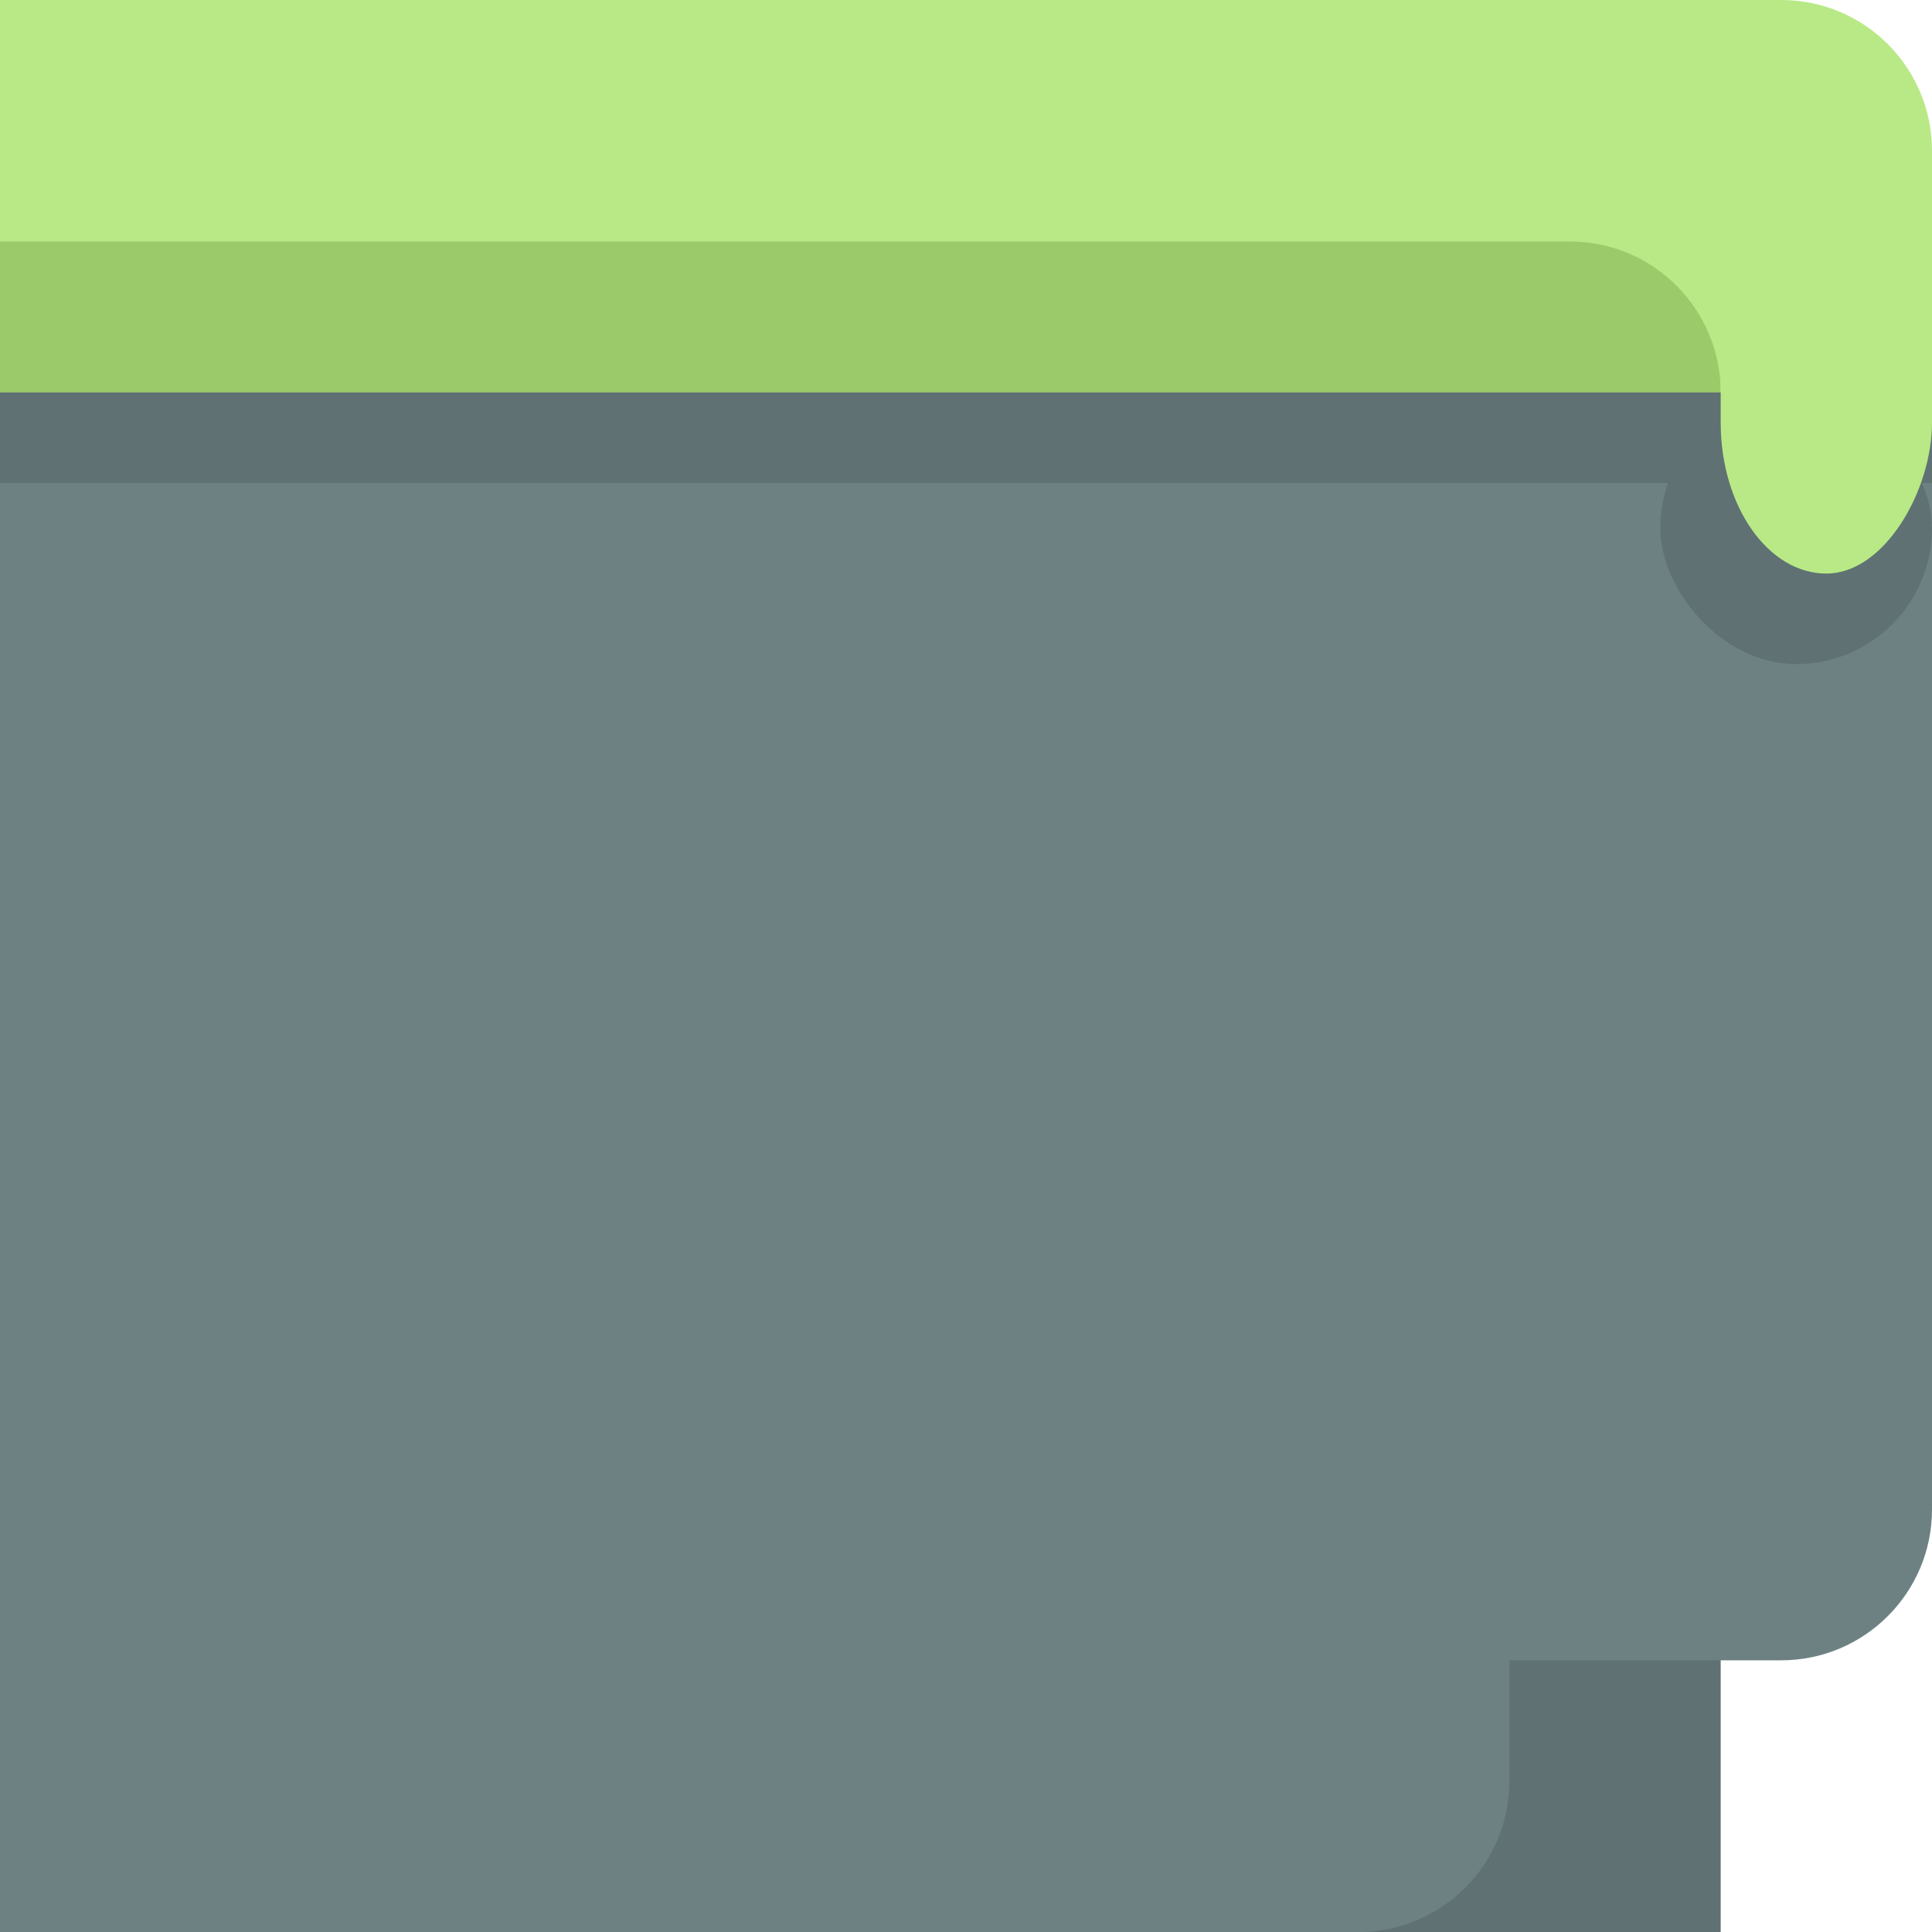 <?xml version="1.0" encoding="UTF-8" standalone="no"?>
<svg width="128px" height="128px" viewBox="0 0 128 128" version="1.1" xmlns="http://www.w3.org/2000/svg" xmlns:xlink="http://www.w3.org/1999/xlink" xmlns:sketch="http://www.bohemiancoding.com/sketch/ns">
    <!-- Generator: Sketch 3.3.3 (12081) - http://www.bohemiancoding.com/sketch -->
    <title></title>
    <desc>Created with Sketch.</desc>
    <defs></defs>
    <g id="Tileset" stroke="none" stroke-width="1" fill="none" fill-rule="evenodd" sketch:type="MSPage">
        <g id="terrain" sketch:type="MSArtboardGroup" transform="translate(-768, -896)">
            <g id="Terrain-Stone-A-08" sketch:type="MSLayerGroup" transform="translate(768, 896)">
                <path d="M0,0 L118.009,0 C123.527,0 128,4.472 128,9.991 L128,30.009 C128,35.527 123.523,40 117.997,40 L58.25,40 L9.997,40 C4.476,40 0,35.528 0,30.009 L0,0 Z" id="Rectangle-782-Copy" fill="#B8E986" sketch:type="MSShapeGroup"></path>
                <path d="M0,16 L104.008,16 C109.526,16 114,20.476 114,26 L114,26 C114,31.523 109.516,36 104.001,36 L56.271,36 L10,36 C4.477,36 0,31.524 0,26 L0,16 Z" id="Rectangle-780-Copy" fill="#9BCA6A" sketch:type="MSShapeGroup"></path>
                <rect id="Rectangle-20-Copy-26" fill="#5F7173" sketch:type="MSShapeGroup" x="0" y="66" width="114" height="62"></rect>
                <path d="M50,30 L0,30 L0,128 L90,128 C95.525,128 100,123.521 100,117.996 L100,110 L118.009,110 C123.519,110 128,105.527 128,100.01 L128,30 L50,30 Z" id="Rectangle-20-Copy-28" fill="#6D8183" sketch:type="MSShapeGroup"></path>
                <rect id="Rectangle-20-Copy-60" fill="#5F7173" sketch:type="MSShapeGroup" x="0" y="26" width="128" height="6"></rect>
                <rect id="Rectangle-20-Copy-61" fill="#5F7173" sketch:type="MSShapeGroup" x="110" y="26" width="18" height="18" rx="10"></rect>
                <rect id="Rectangle-20-Copy-85" fill="#B8E986" sketch:type="MSShapeGroup" transform="translate(121, 25) scale(-1, 1) translate(-121, -25) " x="114" y="12" width="14" height="26" rx="10"></rect>
            </g>
        </g>
    </g>
</svg>